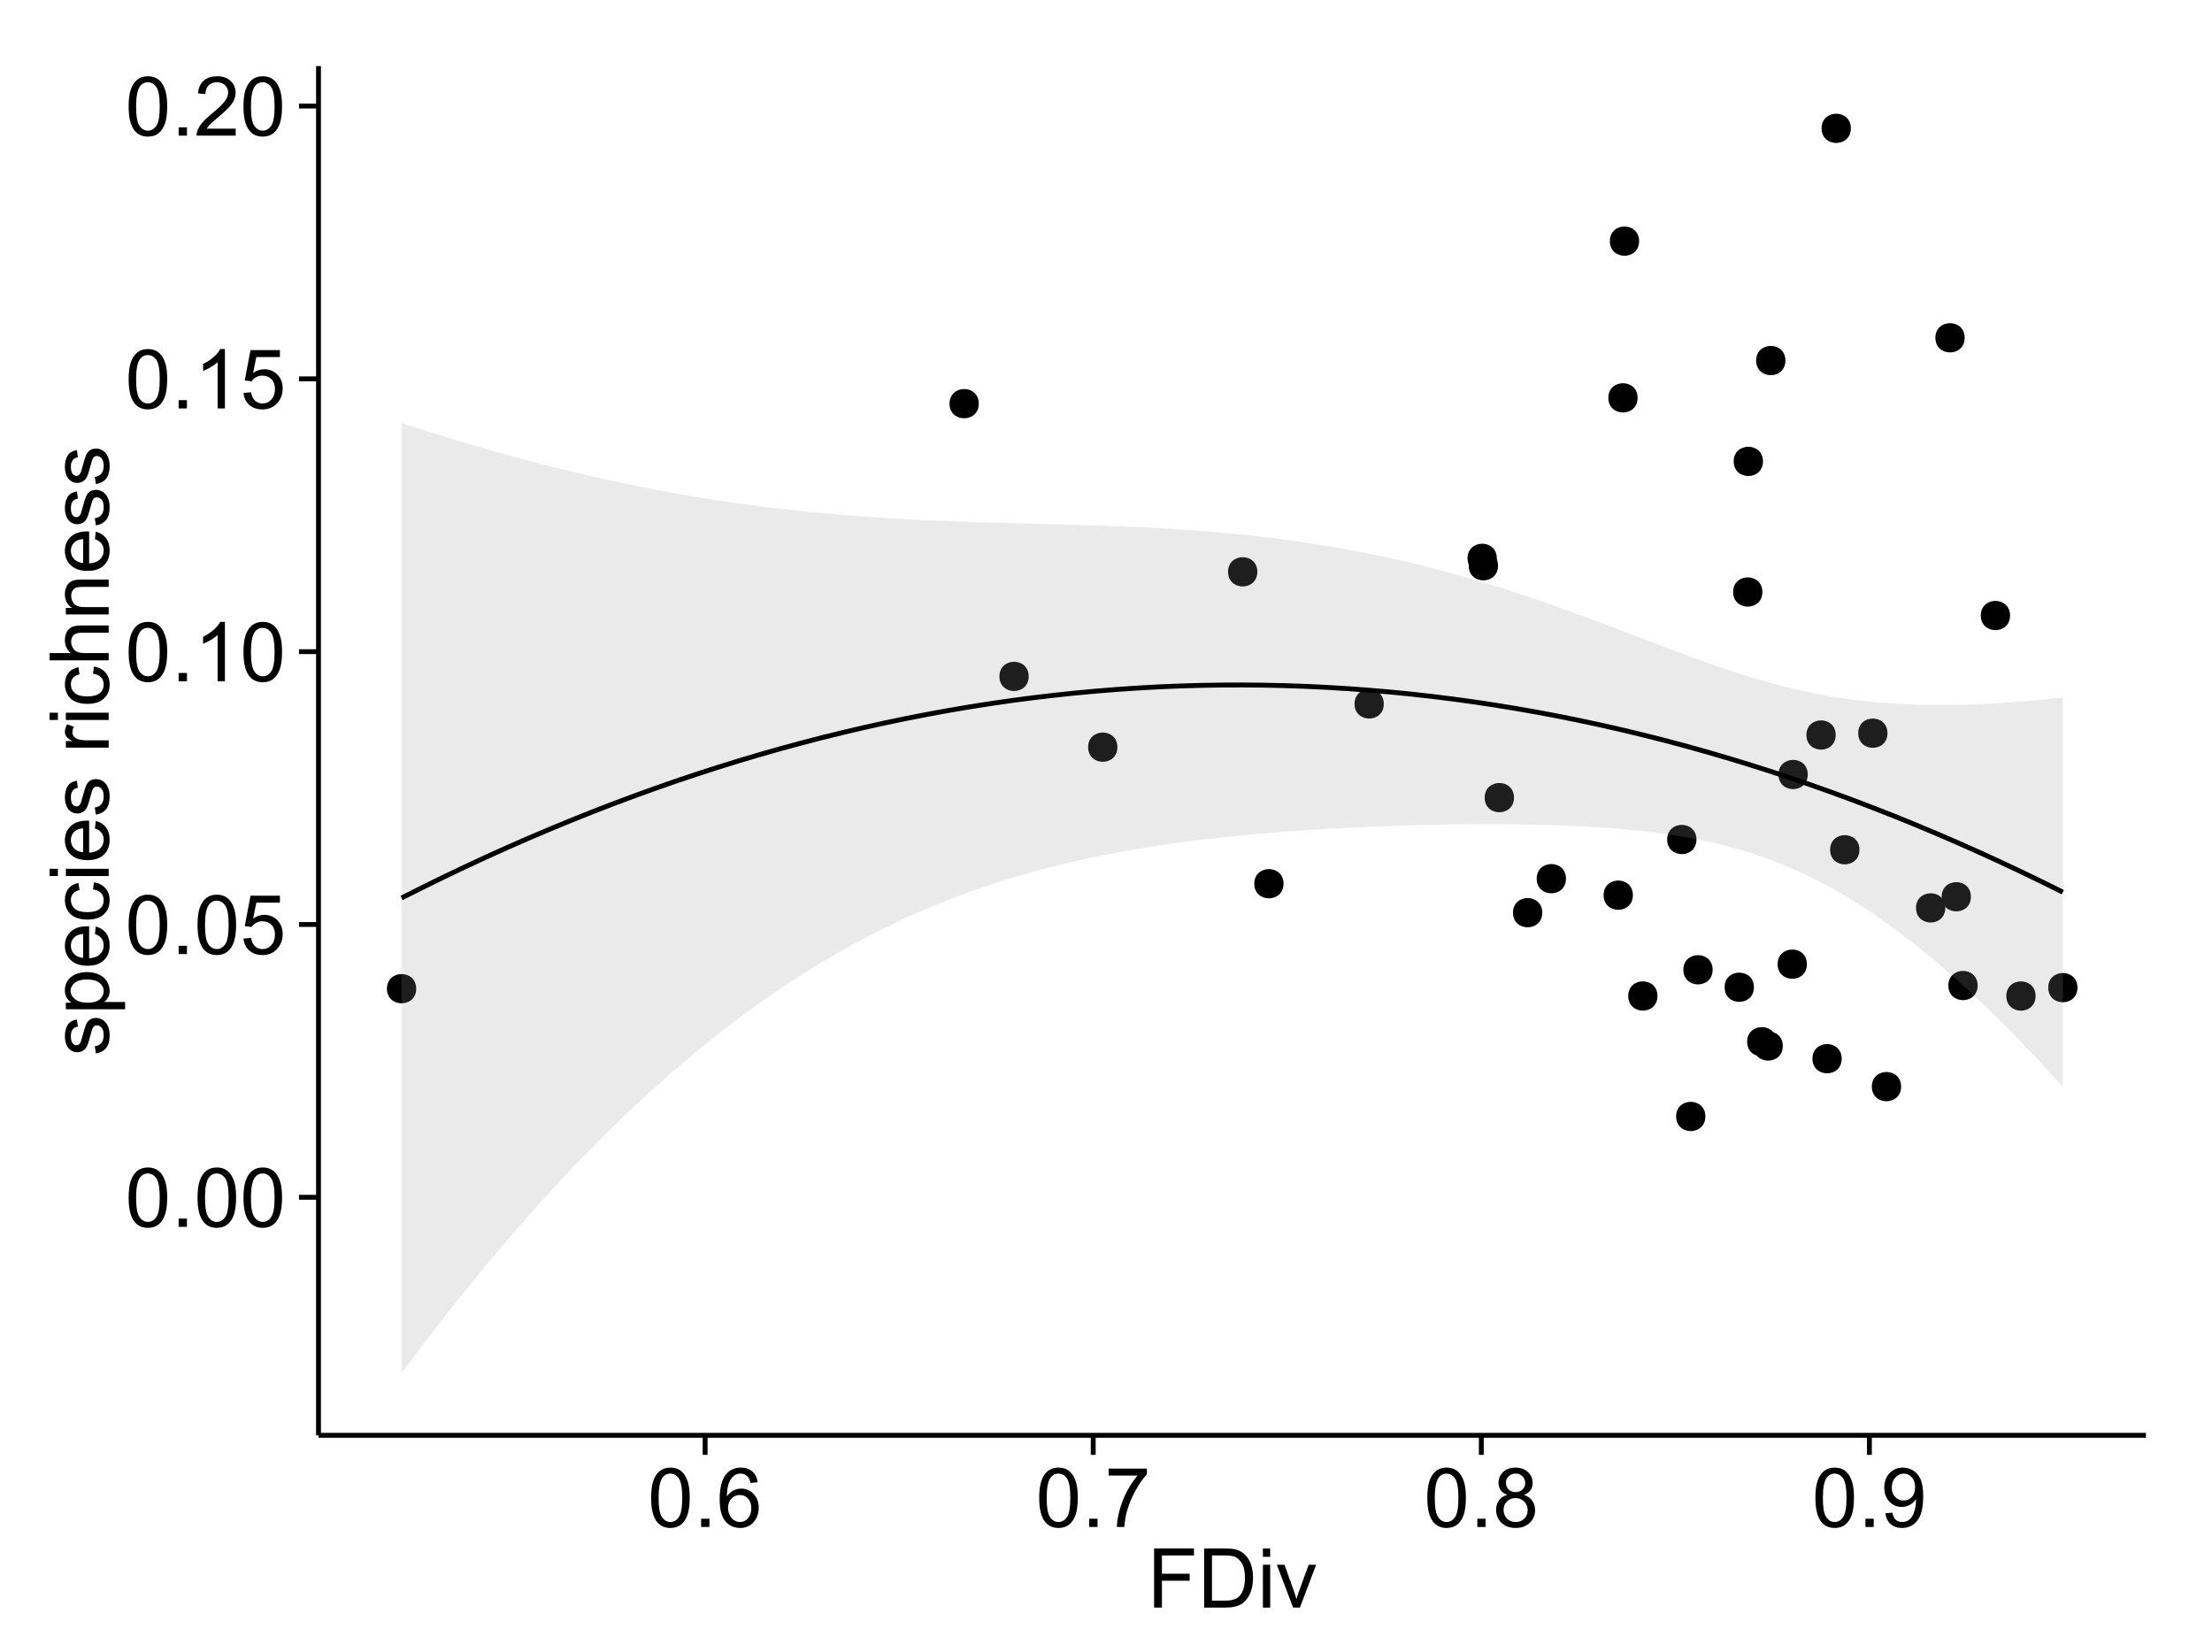 <?xml version="1.0" encoding="UTF-8"?>
<svg xmlns="http://www.w3.org/2000/svg" xmlns:xlink="http://www.w3.org/1999/xlink" width="482pt" height="360pt" viewBox="0 0 482 360" version="1.1">
<defs>
<g>
<symbol overflow="visible" id="glyph0-0">
<path style="stroke:none;" d="M 0.746 -6.355 C 0.742 -7.875 0.898 -9.102 1.215 -10.031 C 1.527 -10.961 1.996 -11.676 2.613 -12.18 C 3.23 -12.684 4.008 -12.938 4.949 -12.938 C 5.637 -12.938 6.242 -12.797 6.766 -12.52 C 7.285 -12.238 7.715 -11.836 8.059 -11.316 C 8.395 -10.789 8.664 -10.152 8.859 -9.398 C 9.051 -8.645 9.145 -7.629 9.148 -6.355 C 9.145 -4.84 8.992 -3.617 8.684 -2.691 C 8.371 -1.762 7.906 -1.047 7.289 -0.539 C 6.672 -0.035 5.891 0.215 4.949 0.219 C 3.703 0.215 2.727 -0.227 2.023 -1.117 C 1.168 -2.188 0.742 -3.934 0.746 -6.355 Z M 2.375 -6.355 C 2.371 -4.234 2.621 -2.824 3.117 -2.129 C 3.609 -1.426 4.219 -1.078 4.949 -1.082 C 5.672 -1.078 6.281 -1.43 6.781 -2.137 C 7.273 -2.836 7.523 -4.242 7.523 -6.355 C 7.523 -8.473 7.273 -9.883 6.781 -10.582 C 6.281 -11.277 5.664 -11.625 4.93 -11.629 C 4.199 -11.625 3.621 -11.316 3.191 -10.703 C 2.645 -9.918 2.371 -8.469 2.375 -6.355 Z M 2.375 -6.355 "/>
</symbol>
<symbol overflow="visible" id="glyph0-1">
<path style="stroke:none;" d="M 1.633 0 L 1.633 -1.801 L 3.438 -1.801 L 3.438 0 Z M 1.633 0 "/>
</symbol>
<symbol overflow="visible" id="glyph0-2">
<path style="stroke:none;" d="M 0.746 -3.375 L 2.406 -3.516 C 2.527 -2.707 2.812 -2.098 3.266 -1.691 C 3.711 -1.281 4.254 -1.078 4.887 -1.082 C 5.648 -1.078 6.293 -1.363 6.82 -1.941 C 7.344 -2.512 7.605 -3.273 7.609 -4.227 C 7.605 -5.125 7.352 -5.84 6.848 -6.363 C 6.34 -6.883 5.676 -7.141 4.859 -7.145 C 4.344 -7.141 3.887 -7.027 3.48 -6.797 C 3.07 -6.566 2.746 -6.266 2.516 -5.898 L 1.027 -6.09 L 2.277 -12.711 L 8.684 -12.711 L 8.684 -11.195 L 3.543 -11.195 L 2.848 -7.734 C 3.621 -8.273 4.43 -8.543 5.281 -8.543 C 6.402 -8.543 7.352 -8.152 8.129 -7.371 C 8.898 -6.59 9.285 -5.586 9.289 -4.367 C 9.285 -3.195 8.945 -2.188 8.27 -1.344 C 7.441 -0.301 6.316 0.215 4.887 0.219 C 3.715 0.215 2.758 -0.109 2.016 -0.766 C 1.273 -1.418 0.848 -2.289 0.746 -3.375 Z M 0.746 -3.375 "/>
</symbol>
<symbol overflow="visible" id="glyph0-3">
<path style="stroke:none;" d="M 6.707 0 L 5.125 0 L 5.125 -10.082 C 4.742 -9.715 4.242 -9.352 3.625 -8.988 C 3.004 -8.625 2.449 -8.352 1.961 -8.172 L 1.961 -9.703 C 2.844 -10.117 3.617 -10.621 4.281 -11.215 C 4.941 -11.805 5.41 -12.379 5.688 -12.938 L 6.707 -12.938 Z M 6.707 0 "/>
</symbol>
<symbol overflow="visible" id="glyph0-4">
<path style="stroke:none;" d="M 9.062 -1.52 L 9.062 0 L 0.547 0 C 0.531 -0.379 0.594 -0.742 0.73 -1.098 C 0.945 -1.676 1.293 -2.25 1.77 -2.812 C 2.246 -3.375 2.934 -4.023 3.84 -4.766 C 5.238 -5.906 6.188 -6.816 6.68 -7.492 C 7.172 -8.16 7.418 -8.793 7.418 -9.395 C 7.418 -10.02 7.191 -10.551 6.746 -10.98 C 6.293 -11.41 5.711 -11.625 4.992 -11.629 C 4.23 -11.625 3.621 -11.395 3.164 -10.941 C 2.703 -10.48 2.469 -9.848 2.469 -9.043 L 0.844 -9.211 C 0.953 -10.422 1.371 -11.344 2.102 -11.984 C 2.824 -12.617 3.801 -12.938 5.027 -12.938 C 6.262 -12.938 7.238 -12.594 7.961 -11.91 C 8.68 -11.223 9.039 -10.371 9.043 -9.359 C 9.039 -8.84 8.934 -8.336 8.727 -7.84 C 8.512 -7.34 8.164 -6.812 7.676 -6.266 C 7.188 -5.711 6.375 -4.957 5.238 -4 C 4.285 -3.199 3.676 -2.66 3.41 -2.379 C 3.141 -2.094 2.918 -1.805 2.742 -1.52 Z M 9.062 -1.52 "/>
</symbol>
<symbol overflow="visible" id="glyph0-5">
<path style="stroke:none;" d="M 8.957 -9.73 L 7.383 -9.605 C 7.242 -10.223 7.043 -10.676 6.785 -10.961 C 6.355 -11.41 5.828 -11.637 5.203 -11.637 C 4.695 -11.637 4.25 -11.496 3.875 -11.215 C 3.375 -10.852 2.984 -10.32 2.695 -9.625 C 2.406 -8.926 2.258 -7.934 2.25 -6.645 C 2.629 -7.223 3.094 -7.652 3.645 -7.938 C 4.195 -8.215 4.773 -8.355 5.379 -8.359 C 6.434 -8.355 7.328 -7.969 8.07 -7.195 C 8.809 -6.418 9.18 -5.414 9.184 -4.184 C 9.18 -3.371 9.008 -2.617 8.66 -1.926 C 8.312 -1.23 7.832 -0.699 7.227 -0.332 C 6.613 0.035 5.922 0.215 5.148 0.219 C 3.828 0.215 2.754 -0.266 1.922 -1.234 C 1.09 -2.199 0.672 -3.797 0.676 -6.031 C 0.672 -8.516 1.133 -10.328 2.055 -11.461 C 2.855 -12.445 3.938 -12.938 5.301 -12.938 C 6.312 -12.938 7.141 -12.652 7.789 -12.086 C 8.434 -11.516 8.824 -10.73 8.957 -9.73 Z M 2.496 -4.176 C 2.496 -3.629 2.609 -3.105 2.844 -2.609 C 3.07 -2.109 3.395 -1.73 3.812 -1.473 C 4.227 -1.207 4.664 -1.078 5.125 -1.082 C 5.789 -1.078 6.363 -1.348 6.844 -1.891 C 7.324 -2.426 7.562 -3.156 7.566 -4.086 C 7.562 -4.973 7.328 -5.676 6.855 -6.191 C 6.379 -6.703 5.781 -6.961 5.062 -6.961 C 4.348 -6.961 3.738 -6.703 3.242 -6.191 C 2.742 -5.676 2.496 -5.004 2.496 -4.176 Z M 2.496 -4.176 "/>
</symbol>
<symbol overflow="visible" id="glyph0-6">
<path style="stroke:none;" d="M 0.852 -11.195 L 0.852 -12.719 L 9.195 -12.719 L 9.195 -11.488 C 8.367 -10.613 7.555 -9.453 6.754 -8.008 C 5.945 -6.559 5.324 -5.07 4.887 -3.543 C 4.57 -2.461 4.367 -1.281 4.281 0 L 2.656 0 C 2.668 -1.012 2.867 -2.234 3.25 -3.672 C 3.629 -5.105 4.176 -6.492 4.891 -7.828 C 5.602 -9.16 6.359 -10.281 7.164 -11.195 Z M 0.852 -11.195 "/>
</symbol>
<symbol overflow="visible" id="glyph0-7">
<path style="stroke:none;" d="M 3.18 -6.988 C 2.52 -7.227 2.035 -7.57 1.723 -8.016 C 1.406 -8.461 1.246 -8.992 1.25 -9.617 C 1.246 -10.551 1.582 -11.34 2.258 -11.98 C 2.93 -12.617 3.828 -12.938 4.949 -12.938 C 6.07 -12.938 6.977 -12.609 7.664 -11.957 C 8.348 -11.301 8.688 -10.504 8.691 -9.57 C 8.688 -8.969 8.531 -8.449 8.219 -8.012 C 7.902 -7.566 7.426 -7.227 6.793 -6.988 C 7.582 -6.727 8.184 -6.309 8.598 -5.738 C 9.008 -5.16 9.215 -4.477 9.219 -3.684 C 9.215 -2.578 8.828 -1.652 8.051 -0.906 C 7.27 -0.156 6.242 0.215 4.977 0.219 C 3.699 0.215 2.676 -0.156 1.898 -0.91 C 1.117 -1.66 0.727 -2.602 0.73 -3.727 C 0.727 -4.562 0.938 -5.262 1.367 -5.832 C 1.789 -6.395 2.395 -6.781 3.18 -6.988 Z M 2.867 -9.668 C 2.863 -9.059 3.059 -8.559 3.453 -8.172 C 3.844 -7.785 4.355 -7.594 4.984 -7.594 C 5.59 -7.594 6.09 -7.785 6.48 -8.168 C 6.871 -8.551 7.066 -9.02 7.066 -9.578 C 7.066 -10.156 6.863 -10.645 6.465 -11.043 C 6.059 -11.438 5.559 -11.637 4.965 -11.637 C 4.359 -11.637 3.859 -11.441 3.465 -11.055 C 3.062 -10.668 2.863 -10.207 2.867 -9.668 Z M 2.355 -3.719 C 2.355 -3.262 2.461 -2.824 2.676 -2.406 C 2.887 -1.98 3.203 -1.652 3.629 -1.426 C 4.047 -1.191 4.504 -1.078 4.992 -1.082 C 5.746 -1.078 6.367 -1.32 6.863 -1.809 C 7.352 -2.293 7.598 -2.91 7.602 -3.664 C 7.598 -4.422 7.344 -5.055 6.84 -5.555 C 6.332 -6.051 5.699 -6.297 4.938 -6.301 C 4.191 -6.297 3.574 -6.051 3.09 -5.562 C 2.598 -5.066 2.355 -4.453 2.355 -3.719 Z M 2.355 -3.719 "/>
</symbol>
<symbol overflow="visible" id="glyph0-8">
<path style="stroke:none;" d="M 0.984 -2.98 L 2.504 -3.121 C 2.629 -2.402 2.875 -1.883 3.242 -1.562 C 3.602 -1.238 4.07 -1.078 4.641 -1.082 C 5.125 -1.078 5.551 -1.188 5.918 -1.414 C 6.285 -1.633 6.586 -1.934 6.82 -2.309 C 7.055 -2.68 7.25 -3.18 7.41 -3.816 C 7.566 -4.445 7.645 -5.09 7.648 -5.75 C 7.645 -5.812 7.641 -5.918 7.637 -6.062 C 7.316 -5.559 6.887 -5.148 6.34 -4.836 C 5.793 -4.52 5.199 -4.363 4.562 -4.367 C 3.492 -4.363 2.59 -4.75 1.852 -5.527 C 1.113 -6.297 0.742 -7.316 0.746 -8.586 C 0.742 -9.891 1.129 -10.945 1.902 -11.742 C 2.672 -12.539 3.637 -12.938 4.797 -12.938 C 5.633 -12.938 6.398 -12.711 7.098 -12.262 C 7.789 -11.809 8.316 -11.164 8.68 -10.332 C 9.035 -9.492 9.215 -8.285 9.219 -6.707 C 9.215 -5.055 9.039 -3.742 8.684 -2.77 C 8.324 -1.793 7.793 -1.051 7.09 -0.543 C 6.383 -0.035 5.555 0.215 4.605 0.219 C 3.598 0.215 2.773 -0.062 2.137 -0.621 C 1.496 -1.18 1.113 -1.965 0.984 -2.98 Z M 7.461 -8.664 C 7.457 -9.57 7.215 -10.293 6.734 -10.828 C 6.25 -11.359 5.672 -11.625 4.992 -11.629 C 4.289 -11.625 3.676 -11.336 3.156 -10.766 C 2.633 -10.188 2.371 -9.445 2.375 -8.535 C 2.371 -7.711 2.621 -7.043 3.117 -6.535 C 3.609 -6.02 4.219 -5.766 4.949 -5.766 C 5.68 -5.766 6.281 -6.02 6.754 -6.535 C 7.223 -7.043 7.457 -7.754 7.461 -8.664 Z M 7.461 -8.664 "/>
</symbol>
<symbol overflow="visible" id="glyph0-9">
<path style="stroke:none;" d="M 1.477 0 L 1.477 -12.883 L 10.168 -12.883 L 10.168 -11.363 L 3.18 -11.363 L 3.18 -7.375 L 9.227 -7.375 L 9.227 -5.852 L 3.18 -5.852 L 3.18 0 Z M 1.477 0 "/>
</symbol>
<symbol overflow="visible" id="glyph0-10">
<path style="stroke:none;" d="M 1.391 0 L 1.391 -12.883 L 5.828 -12.883 C 6.824 -12.879 7.59 -12.816 8.121 -12.699 C 8.855 -12.527 9.484 -12.223 10.012 -11.777 C 10.688 -11.199 11.195 -10.465 11.535 -9.574 C 11.867 -8.68 12.035 -7.656 12.039 -6.512 C 12.035 -5.531 11.922 -4.664 11.695 -3.91 C 11.469 -3.152 11.176 -2.527 10.816 -2.035 C 10.457 -1.535 10.066 -1.145 9.645 -0.863 C 9.219 -0.574 8.703 -0.359 8.105 -0.219 C 7.504 -0.07 6.816 0 6.039 0 Z M 3.094 -1.52 L 5.844 -1.52 C 6.688 -1.516 7.355 -1.598 7.844 -1.758 C 8.324 -1.914 8.711 -2.137 9 -2.426 C 9.402 -2.828 9.715 -3.371 9.941 -4.055 C 10.164 -4.734 10.277 -5.562 10.281 -6.539 C 10.277 -7.887 10.055 -8.922 9.617 -9.645 C 9.172 -10.367 8.637 -10.852 8.008 -11.102 C 7.547 -11.273 6.812 -11.359 5.801 -11.363 L 3.094 -11.363 Z M 3.094 -1.52 "/>
</symbol>
<symbol overflow="visible" id="glyph0-11">
<path style="stroke:none;" d="M 1.195 -11.066 L 1.195 -12.883 L 2.777 -12.883 L 2.777 -11.066 Z M 1.195 0 L 1.195 -9.336 L 2.777 -9.336 L 2.777 0 Z M 1.195 0 "/>
</symbol>
<symbol overflow="visible" id="glyph0-12">
<path style="stroke:none;" d="M 3.781 0 L 0.227 -9.336 L 1.898 -9.336 L 3.902 -3.742 C 4.117 -3.137 4.316 -2.512 4.5 -1.863 C 4.641 -2.355 4.836 -2.945 5.09 -3.641 L 7.164 -9.336 L 8.789 -9.336 L 5.258 0 Z M 3.781 0 "/>
</symbol>
<symbol overflow="visible" id="glyph1-0">
<path style="stroke:none;" d="M -2.785 -0.555 L -3.031 -2.117 C -2.402 -2.203 -1.922 -2.449 -1.59 -2.852 C -1.254 -3.25 -1.09 -3.812 -1.09 -4.535 C -1.09 -5.262 -1.234 -5.801 -1.531 -6.152 C -1.824 -6.504 -2.172 -6.68 -2.574 -6.68 C -2.926 -6.68 -3.207 -6.523 -3.418 -6.215 C -3.555 -5.996 -3.734 -5.457 -3.953 -4.598 C -4.246 -3.434 -4.5 -2.629 -4.715 -2.184 C -4.926 -1.734 -5.223 -1.395 -5.602 -1.164 C -5.98 -0.93 -6.398 -0.812 -6.855 -0.816 C -7.27 -0.812 -7.652 -0.91 -8.012 -1.102 C -8.363 -1.293 -8.66 -1.551 -8.895 -1.883 C -9.074 -2.125 -9.227 -2.461 -9.355 -2.887 C -9.48 -3.309 -9.543 -3.766 -9.547 -4.254 C -9.543 -4.984 -9.438 -5.625 -9.23 -6.184 C -9.016 -6.734 -8.73 -7.145 -8.371 -7.41 C -8.008 -7.672 -7.527 -7.852 -6.926 -7.953 L -6.715 -6.406 C -7.195 -6.332 -7.57 -6.129 -7.84 -5.797 C -8.105 -5.457 -8.238 -4.98 -8.242 -4.367 C -8.238 -3.637 -8.117 -3.121 -7.883 -2.812 C -7.641 -2.5 -7.359 -2.344 -7.039 -2.348 C -6.832 -2.344 -6.648 -2.406 -6.484 -2.539 C -6.312 -2.664 -6.172 -2.867 -6.062 -3.148 C -6.004 -3.301 -5.871 -3.766 -5.66 -4.543 C -5.359 -5.66 -5.113 -6.441 -4.926 -6.887 C -4.734 -7.324 -4.457 -7.672 -4.094 -7.926 C -3.73 -8.176 -3.281 -8.301 -2.742 -8.305 C -2.211 -8.301 -1.711 -8.148 -1.25 -7.844 C -0.781 -7.535 -0.422 -7.09 -0.172 -6.512 C 0.086 -5.926 0.211 -5.27 0.211 -4.543 C 0.211 -3.328 -0.039 -2.406 -0.543 -1.77 C -1.047 -1.133 -1.793 -0.727 -2.785 -0.555 Z M -2.785 -0.555 "/>
</symbol>
<symbol overflow="visible" id="glyph1-1">
<path style="stroke:none;" d="M 3.578 -1.188 L -9.336 -1.188 L -9.336 -2.629 L -8.121 -2.629 C -8.594 -2.965 -8.949 -3.348 -9.188 -3.777 C -9.426 -4.203 -9.543 -4.723 -9.547 -5.336 C -9.543 -6.129 -9.34 -6.832 -8.93 -7.445 C -8.516 -8.051 -7.934 -8.512 -7.191 -8.824 C -6.441 -9.133 -5.625 -9.285 -4.738 -9.289 C -3.781 -9.285 -2.922 -9.113 -2.156 -8.773 C -1.391 -8.43 -0.805 -7.934 -0.398 -7.281 C 0.008 -6.625 0.211 -5.938 0.211 -5.219 C 0.211 -4.691 0.102 -4.219 -0.121 -3.801 C -0.344 -3.379 -0.625 -3.035 -0.965 -2.77 L 3.578 -2.77 Z M -4.613 -2.621 C -3.41 -2.613 -2.523 -2.855 -1.949 -3.348 C -1.375 -3.832 -1.09 -4.422 -1.09 -5.117 C -1.09 -5.816 -1.387 -6.418 -1.98 -6.922 C -2.574 -7.418 -3.496 -7.668 -4.746 -7.672 C -5.934 -7.668 -6.824 -7.426 -7.418 -6.938 C -8.008 -6.449 -8.301 -5.863 -8.305 -5.188 C -8.301 -4.508 -7.988 -3.914 -7.359 -3.398 C -6.727 -2.879 -5.809 -2.617 -4.613 -2.621 Z M -4.613 -2.621 "/>
</symbol>
<symbol overflow="visible" id="glyph1-2">
<path style="stroke:none;" d="M -3.004 -7.578 L -2.805 -9.211 C -1.848 -8.953 -1.105 -8.473 -0.578 -7.777 C -0.051 -7.078 0.211 -6.188 0.211 -5.105 C 0.211 -3.738 -0.207 -2.656 -1.051 -1.859 C -1.887 -1.055 -3.066 -0.656 -4.586 -0.66 C -6.156 -0.656 -7.375 -1.059 -8.246 -1.871 C -9.109 -2.676 -9.543 -3.727 -9.547 -5.02 C -9.543 -6.266 -9.117 -7.285 -8.27 -8.078 C -7.418 -8.867 -6.223 -9.262 -4.684 -9.266 C -4.586 -9.262 -4.445 -9.258 -4.262 -9.254 L -4.262 -2.293 C -3.234 -2.348 -2.449 -2.641 -1.906 -3.164 C -1.359 -3.684 -1.09 -4.332 -1.09 -5.117 C -1.09 -5.691 -1.242 -6.188 -1.547 -6.598 C -1.852 -7.008 -2.336 -7.332 -3.004 -7.578 Z M -5.562 -2.383 L -5.562 -7.594 C -6.344 -7.523 -6.934 -7.324 -7.328 -6.996 C -7.934 -6.492 -8.238 -5.836 -8.242 -5.035 C -8.238 -4.305 -7.996 -3.695 -7.512 -3.203 C -7.027 -2.707 -6.375 -2.434 -5.562 -2.383 Z M -5.562 -2.383 "/>
</symbol>
<symbol overflow="visible" id="glyph1-3">
<path style="stroke:none;" d="M -3.418 -7.277 L -3.215 -8.832 C -2.141 -8.66 -1.301 -8.227 -0.699 -7.527 C -0.09 -6.824 0.211 -5.965 0.211 -4.949 C 0.211 -3.668 -0.203 -2.641 -1.039 -1.867 C -1.871 -1.09 -3.07 -0.703 -4.633 -0.703 C -5.637 -0.703 -6.52 -0.867 -7.277 -1.203 C -8.031 -1.535 -8.598 -2.047 -8.977 -2.73 C -9.355 -3.41 -9.543 -4.152 -9.547 -4.957 C -9.543 -5.969 -9.289 -6.797 -8.777 -7.441 C -8.262 -8.086 -7.531 -8.5 -6.59 -8.684 L -6.355 -7.145 C -6.98 -6.996 -7.453 -6.738 -7.77 -6.367 C -8.082 -5.992 -8.238 -5.543 -8.242 -5.02 C -8.238 -4.219 -7.953 -3.57 -7.387 -3.074 C -6.812 -2.574 -5.91 -2.324 -4.676 -2.328 C -3.422 -2.324 -2.508 -2.566 -1.941 -3.047 C -1.371 -3.527 -1.09 -4.152 -1.09 -4.93 C -1.09 -5.547 -1.277 -6.066 -1.66 -6.484 C -2.035 -6.898 -2.621 -7.164 -3.418 -7.277 Z M -3.418 -7.277 "/>
</symbol>
<symbol overflow="visible" id="glyph1-4">
<path style="stroke:none;" d="M -11.066 -1.195 L -12.883 -1.195 L -12.883 -2.777 L -11.066 -2.777 Z M 0 -1.195 L -9.336 -1.195 L -9.336 -2.777 L 0 -2.777 Z M 0 -1.195 "/>
</symbol>
<symbol overflow="visible" id="glyph1-5">
<path style="stroke:none;" d=""/>
</symbol>
<symbol overflow="visible" id="glyph1-6">
<path style="stroke:none;" d="M 0 -1.168 L -9.336 -1.168 L -9.336 -2.594 L -7.918 -2.594 C -8.578 -2.953 -9.016 -3.289 -9.23 -3.598 C -9.438 -3.906 -9.543 -4.242 -9.547 -4.613 C -9.543 -5.145 -9.375 -5.688 -9.035 -6.242 L -7.566 -5.695 C -7.793 -5.309 -7.91 -4.922 -7.91 -4.535 C -7.91 -4.188 -7.805 -3.875 -7.598 -3.602 C -7.387 -3.324 -7.098 -3.129 -6.734 -3.016 C -6.168 -2.836 -5.555 -2.746 -4.887 -2.75 L 0 -2.75 Z M 0 -1.168 "/>
</symbol>
<symbol overflow="visible" id="glyph1-7">
<path style="stroke:none;" d="M 0 -1.188 L -12.883 -1.188 L -12.883 -2.77 L -8.262 -2.77 C -9.117 -3.504 -9.543 -4.434 -9.547 -5.562 C -9.543 -6.25 -9.406 -6.852 -9.137 -7.363 C -8.859 -7.871 -8.484 -8.234 -8.004 -8.457 C -7.523 -8.676 -6.824 -8.789 -5.914 -8.789 L 0 -8.789 L 0 -7.207 L -5.914 -7.207 C -6.703 -7.207 -7.281 -7.035 -7.641 -6.691 C -8 -6.348 -8.18 -5.863 -8.184 -5.238 C -8.18 -4.77 -8.059 -4.328 -7.816 -3.914 C -7.574 -3.5 -7.242 -3.203 -6.828 -3.031 C -6.406 -2.852 -5.832 -2.766 -5.105 -2.77 L 0 -2.77 Z M 0 -1.188 "/>
</symbol>
<symbol overflow="visible" id="glyph1-8">
<path style="stroke:none;" d="M 0 -1.188 L -9.336 -1.188 L -9.336 -2.609 L -8.008 -2.609 C -9.031 -3.293 -9.543 -4.285 -9.547 -5.582 C -9.543 -6.141 -9.441 -6.656 -9.242 -7.133 C -9.035 -7.602 -8.77 -7.957 -8.445 -8.191 C -8.113 -8.426 -7.727 -8.59 -7.277 -8.684 C -6.98 -8.742 -6.465 -8.77 -5.738 -8.773 L 0 -8.773 L 0 -7.188 L -5.68 -7.188 C -6.32 -7.184 -6.801 -7.121 -7.121 -7.004 C -7.438 -6.879 -7.695 -6.66 -7.887 -6.348 C -8.074 -6.031 -8.168 -5.664 -8.172 -5.246 C -8.168 -4.57 -7.953 -3.992 -7.531 -3.504 C -7.102 -3.012 -6.293 -2.766 -5.098 -2.77 L 0 -2.77 Z M 0 -1.188 "/>
</symbol>
</g>
<clipPath id="clip1">
  <path d="M 69.406 14.398 L 468.602 14.398 L 468.602 313.742 L 69.406 313.742 Z M 69.406 14.398 "/>
</clipPath>
</defs>
<g id="surface3241">
<rect x="0" y="0" width="482" height="360" style="fill:rgb(100%,100%,100%);fill-opacity:1;stroke:none;"/>
<rect x="0" y="0" width="482" height="360" style="fill:rgb(100%,100%,100%);fill-opacity:1;stroke:none;"/>
<path style="fill:none;stroke-width:1.063;stroke-linecap:round;stroke-linejoin:round;stroke:rgb(100%,100%,100%);stroke-opacity:1;stroke-miterlimit:10;" d="M 0 360 L 482 360 L 482 0 L 0 0 Z M 0 360 "/>
<g clip-path="url(#clip1)" clip-rule="nonzero">
<path style=" stroke:none;fill-rule:nonzero;fill:rgb(100%,100%,100%);fill-opacity:1;" d="M 69.406 312.742 L 467.602 312.742 L 467.602 14.398 L 69.406 14.398 Z M 69.406 312.742 "/>
<path style=" stroke:none;fill-rule:nonzero;fill:rgb(0%,0%,0%);fill-opacity:1;" d="M 242.418 162.801 C 242.418 165.637 238.168 165.637 238.168 162.801 C 238.168 159.969 242.418 159.969 242.418 162.801 "/>
<path style=" stroke:none;fill-rule:nonzero;fill:rgb(0%,0%,0%);fill-opacity:1;" d="M 428.402 195.395 C 428.402 198.23 424.152 198.23 424.152 195.395 C 424.152 192.562 428.402 192.562 428.402 195.395 "/>
<path style=" stroke:none;fill-rule:nonzero;fill:rgb(0%,0%,0%);fill-opacity:1;" d="M 89.629 215.43 C 89.629 218.266 85.379 218.266 85.379 215.43 C 85.379 212.594 89.629 212.594 89.629 215.43 "/>
<path style=" stroke:none;fill-rule:nonzero;fill:rgb(0%,0%,0%);fill-opacity:1;" d="M 398.938 160.152 C 398.938 162.984 394.684 162.984 394.684 160.152 C 394.684 157.316 398.938 157.316 398.938 160.152 "/>
<path style=" stroke:none;fill-rule:nonzero;fill:rgb(0%,0%,0%);fill-opacity:1;" d="M 387.984 78.562 C 387.984 81.398 383.734 81.398 383.734 78.562 C 383.734 75.727 387.984 75.727 387.984 78.562 "/>
<path style=" stroke:none;fill-rule:nonzero;fill:rgb(0%,0%,0%);fill-opacity:1;" d="M 335 198.867 C 335 201.703 330.746 201.703 330.746 198.867 C 330.746 196.031 335 196.031 335 198.867 "/>
<path style=" stroke:none;fill-rule:nonzero;fill:rgb(0%,0%,0%);fill-opacity:1;" d="M 392.852 168.758 C 392.852 171.59 388.598 171.59 388.598 168.758 C 388.598 165.922 392.852 165.922 392.852 168.758 "/>
<path style=" stroke:none;fill-rule:nonzero;fill:rgb(0%,0%,0%);fill-opacity:1;" d="M 300.469 153.375 C 300.469 156.211 296.219 156.211 296.219 153.375 C 296.219 150.543 300.469 150.543 300.469 153.375 "/>
<path style=" stroke:none;fill-rule:nonzero;fill:rgb(0%,0%,0%);fill-opacity:1;" d="M 442.496 217.027 C 442.496 219.863 438.242 219.863 438.242 217.027 C 438.242 214.191 442.496 214.191 442.496 217.027 "/>
<path style=" stroke:none;fill-rule:nonzero;fill:rgb(0%,0%,0%);fill-opacity:1;" d="M 278.625 192.555 C 278.625 195.387 274.371 195.387 274.371 192.555 C 274.371 189.719 278.625 189.719 278.625 192.555 "/>
<path style=" stroke:none;fill-rule:nonzero;fill:rgb(0%,0%,0%);fill-opacity:1;" d="M 272.91 124.594 C 272.91 127.43 268.656 127.43 268.656 124.594 C 268.656 121.762 272.91 121.762 272.91 124.594 "/>
<path style=" stroke:none;fill-rule:nonzero;fill:rgb(0%,0%,0%);fill-opacity:1;" d="M 410.223 159.754 C 410.223 162.59 405.973 162.59 405.973 159.754 C 405.973 156.922 410.223 156.922 410.223 159.754 "/>
<path style=" stroke:none;fill-rule:nonzero;fill:rgb(0%,0%,0%);fill-opacity:1;" d="M 383.09 100.531 C 383.09 103.367 378.84 103.367 378.84 100.531 C 378.84 97.699 383.09 97.699 383.09 100.531 "/>
<path style=" stroke:none;fill-rule:nonzero;fill:rgb(0%,0%,0%);fill-opacity:1;" d="M 427.039 73.605 C 427.039 76.441 422.789 76.441 422.789 73.605 C 422.789 70.77 427.039 70.77 427.039 73.605 "/>
<path style=" stroke:none;fill-rule:nonzero;fill:rgb(0%,0%,0%);fill-opacity:1;" d="M 355.777 86.688 C 355.777 89.523 351.523 89.523 351.523 86.688 C 351.523 83.852 355.777 83.852 355.777 86.688 "/>
<path style=" stroke:none;fill-rule:nonzero;fill:rgb(0%,0%,0%);fill-opacity:1;" d="M 429.867 214.742 C 429.867 217.574 425.613 217.574 425.613 214.742 C 425.613 211.906 429.867 211.906 429.867 214.742 "/>
<path style=" stroke:none;fill-rule:nonzero;fill:rgb(0%,0%,0%);fill-opacity:1;" d="M 392.664 210.082 C 392.664 212.918 388.414 212.918 388.414 210.082 C 388.414 207.25 392.664 207.25 392.664 210.082 "/>
<path style=" stroke:none;fill-rule:nonzero;fill:rgb(0%,0%,0%);fill-opacity:1;" d="M 356.105 52.539 C 356.105 55.375 351.852 55.375 351.852 52.539 C 351.852 49.707 356.105 49.707 356.105 52.539 "/>
<path style=" stroke:none;fill-rule:nonzero;fill:rgb(0%,0%,0%);fill-opacity:1;" d="M 325.359 123.273 C 325.359 126.105 321.105 126.105 321.105 123.273 C 321.105 120.438 325.359 120.438 325.359 123.273 "/>
<path style=" stroke:none;fill-rule:nonzero;fill:rgb(0%,0%,0%);fill-opacity:1;" d="M 354.746 195.051 C 354.746 197.887 350.492 197.887 350.492 195.051 C 350.492 192.215 354.746 192.215 354.746 195.051 "/>
<path style=" stroke:none;fill-rule:nonzero;fill:rgb(0%,0%,0%);fill-opacity:1;" d="M 328.832 173.797 C 328.832 176.633 324.578 176.633 324.578 173.797 C 324.578 170.961 328.832 170.961 328.832 173.797 "/>
<path style=" stroke:none;fill-rule:nonzero;fill:rgb(0%,0%,0%);fill-opacity:1;" d="M 223.094 147.379 C 223.094 150.215 218.84 150.215 218.84 147.379 C 218.84 144.547 223.094 144.547 223.094 147.379 "/>
<path style=" stroke:none;fill-rule:nonzero;fill:rgb(0%,0%,0%);fill-opacity:1;" d="M 413.191 236.766 C 413.191 239.598 408.938 239.598 408.938 236.766 C 408.938 233.93 413.191 233.93 413.191 236.766 "/>
<path style=" stroke:none;fill-rule:nonzero;fill:rgb(0%,0%,0%);fill-opacity:1;" d="M 386.023 226.984 C 386.023 229.82 381.773 229.82 381.773 226.984 C 381.773 224.152 386.023 224.152 386.023 226.984 "/>
<path style=" stroke:none;fill-rule:nonzero;fill:rgb(0%,0%,0%);fill-opacity:1;" d="M 212.215 87.953 C 212.215 90.789 207.965 90.789 207.965 87.953 C 207.965 85.121 212.215 85.121 212.215 87.953 "/>
<path style=" stroke:none;fill-rule:nonzero;fill:rgb(0%,0%,0%);fill-opacity:1;" d="M 402.242 27.961 C 402.242 30.797 397.988 30.797 397.988 27.961 C 397.988 25.125 402.242 25.125 402.242 27.961 "/>
<path style=" stroke:none;fill-rule:nonzero;fill:rgb(0%,0%,0%);fill-opacity:1;" d="M 422.816 197.824 C 422.816 200.656 418.566 200.656 418.566 197.824 C 418.566 194.988 422.816 194.988 422.816 197.824 "/>
<path style=" stroke:none;fill-rule:nonzero;fill:rgb(0%,0%,0%);fill-opacity:1;" d="M 360.105 217.02 C 360.105 219.852 355.852 219.852 355.852 217.02 C 355.852 214.184 360.105 214.184 360.105 217.02 "/>
<path style=" stroke:none;fill-rule:nonzero;fill:rgb(0%,0%,0%);fill-opacity:1;" d="M 372.125 211.305 C 372.125 214.141 367.875 214.141 367.875 211.305 C 367.875 208.473 372.125 208.473 372.125 211.305 "/>
<path style=" stroke:none;fill-rule:nonzero;fill:rgb(0%,0%,0%);fill-opacity:1;" d="M 387.418 227.918 C 387.418 230.75 383.164 230.75 383.164 227.918 C 383.164 225.082 387.418 225.082 387.418 227.918 "/>
<path style=" stroke:none;fill-rule:nonzero;fill:rgb(0%,0%,0%);fill-opacity:1;" d="M 325.098 121.66 C 325.098 124.496 320.848 124.496 320.848 121.66 C 320.848 118.824 325.098 118.824 325.098 121.66 "/>
<path style=" stroke:none;fill-rule:nonzero;fill:rgb(0%,0%,0%);fill-opacity:1;" d="M 368.598 182.922 C 368.598 185.754 364.344 185.754 364.344 182.922 C 364.344 180.086 368.598 180.086 368.598 182.922 "/>
<path style=" stroke:none;fill-rule:nonzero;fill:rgb(0%,0%,0%);fill-opacity:1;" d="M 381.113 215.113 C 381.113 217.949 376.863 217.949 376.863 215.113 C 376.863 212.277 381.113 212.277 381.113 215.113 "/>
<path style=" stroke:none;fill-rule:nonzero;fill:rgb(0%,0%,0%);fill-opacity:1;" d="M 370.543 243.266 C 370.543 246.102 366.293 246.102 366.293 243.266 C 366.293 240.43 370.543 240.43 370.543 243.266 "/>
<path style=" stroke:none;fill-rule:nonzero;fill:rgb(0%,0%,0%);fill-opacity:1;" d="M 382.965 128.992 C 382.965 131.828 378.715 131.828 378.715 128.992 C 378.715 126.16 382.965 126.16 382.965 128.992 "/>
<path style=" stroke:none;fill-rule:nonzero;fill:rgb(0%,0%,0%);fill-opacity:1;" d="M 436.938 134.117 C 436.938 136.953 432.684 136.953 432.684 134.117 C 432.684 131.285 436.938 131.285 436.938 134.117 "/>
<path style=" stroke:none;fill-rule:nonzero;fill:rgb(0%,0%,0%);fill-opacity:1;" d="M 404.105 185.156 C 404.105 187.988 399.855 187.988 399.855 185.156 C 399.855 182.32 404.105 182.32 404.105 185.156 "/>
<path style=" stroke:none;fill-rule:nonzero;fill:rgb(0%,0%,0%);fill-opacity:1;" d="M 340.168 191.457 C 340.168 194.293 335.914 194.293 335.914 191.457 C 335.914 188.621 340.168 188.621 340.168 191.457 "/>
<path style=" stroke:none;fill-rule:nonzero;fill:rgb(0%,0%,0%);fill-opacity:1;" d="M 451.625 215.199 C 451.625 218.031 447.375 218.031 447.375 215.199 C 447.375 212.363 451.625 212.363 451.625 215.199 "/>
<path style=" stroke:none;fill-rule:nonzero;fill:rgb(0%,0%,0%);fill-opacity:1;" d="M 400.25 230.68 C 400.25 233.512 395.996 233.512 395.996 230.68 C 395.996 227.844 400.25 227.844 400.25 230.68 "/>
<path style=" stroke:none;fill-rule:nonzero;fill:rgb(0%,0%,0%);fill-opacity:1;" d="M 243.484 162.801 C 243.484 167.055 237.105 167.055 237.105 162.801 C 237.105 158.551 243.484 158.551 243.484 162.801 "/>
<path style=" stroke:none;fill-rule:nonzero;fill:rgb(0%,0%,0%);fill-opacity:1;" d="M 429.465 195.395 C 429.465 199.648 423.09 199.648 423.09 195.395 C 423.09 191.145 429.465 191.145 429.465 195.395 "/>
<path style=" stroke:none;fill-rule:nonzero;fill:rgb(0%,0%,0%);fill-opacity:1;" d="M 90.691 215.43 C 90.691 219.68 84.316 219.68 84.316 215.43 C 84.316 211.176 90.691 211.176 90.691 215.43 "/>
<path style=" stroke:none;fill-rule:nonzero;fill:rgb(0%,0%,0%);fill-opacity:1;" d="M 400 160.152 C 400 164.402 393.621 164.402 393.621 160.152 C 393.621 155.898 400 155.898 400 160.152 "/>
<path style=" stroke:none;fill-rule:nonzero;fill:rgb(0%,0%,0%);fill-opacity:1;" d="M 389.047 78.562 C 389.047 82.816 382.668 82.816 382.668 78.562 C 382.668 74.312 389.047 74.312 389.047 78.562 "/>
<path style=" stroke:none;fill-rule:nonzero;fill:rgb(0%,0%,0%);fill-opacity:1;" d="M 336.062 198.867 C 336.062 203.117 329.684 203.117 329.684 198.867 C 329.684 194.613 336.062 194.613 336.062 198.867 "/>
<path style=" stroke:none;fill-rule:nonzero;fill:rgb(0%,0%,0%);fill-opacity:1;" d="M 393.914 168.758 C 393.914 173.008 387.535 173.008 387.535 168.758 C 387.535 164.504 393.914 164.504 393.914 168.758 "/>
<path style=" stroke:none;fill-rule:nonzero;fill:rgb(0%,0%,0%);fill-opacity:1;" d="M 301.535 153.375 C 301.535 157.629 295.156 157.629 295.156 153.375 C 295.156 149.125 301.535 149.125 301.535 153.375 "/>
<path style=" stroke:none;fill-rule:nonzero;fill:rgb(0%,0%,0%);fill-opacity:1;" d="M 443.559 217.027 C 443.559 221.281 437.18 221.281 437.18 217.027 C 437.18 212.773 443.559 212.773 443.559 217.027 "/>
<path style=" stroke:none;fill-rule:nonzero;fill:rgb(0%,0%,0%);fill-opacity:1;" d="M 279.688 192.555 C 279.688 196.805 273.309 196.805 273.309 192.555 C 273.309 188.301 279.688 188.301 279.688 192.555 "/>
<path style=" stroke:none;fill-rule:nonzero;fill:rgb(0%,0%,0%);fill-opacity:1;" d="M 273.973 124.594 C 273.973 128.848 267.594 128.848 267.594 124.594 C 267.594 120.344 273.973 120.344 273.973 124.594 "/>
<path style=" stroke:none;fill-rule:nonzero;fill:rgb(0%,0%,0%);fill-opacity:1;" d="M 411.285 159.754 C 411.285 164.008 404.91 164.008 404.91 159.754 C 404.91 155.504 411.285 155.504 411.285 159.754 "/>
<path style=" stroke:none;fill-rule:nonzero;fill:rgb(0%,0%,0%);fill-opacity:1;" d="M 384.152 100.531 C 384.152 104.785 377.777 104.785 377.777 100.531 C 377.777 96.281 384.152 96.281 384.152 100.531 "/>
<path style=" stroke:none;fill-rule:nonzero;fill:rgb(0%,0%,0%);fill-opacity:1;" d="M 428.105 73.605 C 428.105 77.855 421.727 77.855 421.727 73.605 C 421.727 69.352 428.105 69.352 428.105 73.605 "/>
<path style=" stroke:none;fill-rule:nonzero;fill:rgb(0%,0%,0%);fill-opacity:1;" d="M 356.84 86.688 C 356.84 90.941 350.461 90.941 350.461 86.688 C 350.461 82.438 356.84 82.438 356.84 86.688 "/>
<path style=" stroke:none;fill-rule:nonzero;fill:rgb(0%,0%,0%);fill-opacity:1;" d="M 430.93 214.742 C 430.93 218.992 424.551 218.992 424.551 214.742 C 424.551 210.488 430.93 210.488 430.93 214.742 "/>
<path style=" stroke:none;fill-rule:nonzero;fill:rgb(0%,0%,0%);fill-opacity:1;" d="M 393.73 210.082 C 393.73 214.336 387.352 214.336 387.352 210.082 C 387.352 205.832 393.73 205.832 393.73 210.082 "/>
<path style=" stroke:none;fill-rule:nonzero;fill:rgb(0%,0%,0%);fill-opacity:1;" d="M 357.168 52.539 C 357.168 56.793 350.789 56.793 350.789 52.539 C 350.789 48.289 357.168 48.289 357.168 52.539 "/>
<path style=" stroke:none;fill-rule:nonzero;fill:rgb(0%,0%,0%);fill-opacity:1;" d="M 326.422 123.273 C 326.422 127.523 320.043 127.523 320.043 123.273 C 320.043 119.02 326.422 119.02 326.422 123.273 "/>
<path style=" stroke:none;fill-rule:nonzero;fill:rgb(0%,0%,0%);fill-opacity:1;" d="M 355.809 195.051 C 355.809 199.301 349.43 199.301 349.43 195.051 C 349.43 190.797 355.809 190.797 355.809 195.051 "/>
<path style=" stroke:none;fill-rule:nonzero;fill:rgb(0%,0%,0%);fill-opacity:1;" d="M 329.895 173.797 C 329.895 178.051 323.516 178.051 323.516 173.797 C 323.516 169.547 329.895 169.547 329.895 173.797 "/>
<path style=" stroke:none;fill-rule:nonzero;fill:rgb(0%,0%,0%);fill-opacity:1;" d="M 224.156 147.379 C 224.156 151.633 217.777 151.633 217.777 147.379 C 217.777 143.129 224.156 143.129 224.156 147.379 "/>
<path style=" stroke:none;fill-rule:nonzero;fill:rgb(0%,0%,0%);fill-opacity:1;" d="M 414.254 236.766 C 414.254 241.016 407.875 241.016 407.875 236.766 C 407.875 232.512 414.254 232.512 414.254 236.766 "/>
<path style=" stroke:none;fill-rule:nonzero;fill:rgb(0%,0%,0%);fill-opacity:1;" d="M 387.086 226.984 C 387.086 231.238 380.711 231.238 380.711 226.984 C 380.711 222.734 387.086 222.734 387.086 226.984 "/>
<path style=" stroke:none;fill-rule:nonzero;fill:rgb(0%,0%,0%);fill-opacity:1;" d="M 213.281 87.953 C 213.281 92.207 206.902 92.207 206.902 87.953 C 206.902 83.703 213.281 83.703 213.281 87.953 "/>
<path style=" stroke:none;fill-rule:nonzero;fill:rgb(0%,0%,0%);fill-opacity:1;" d="M 403.305 27.961 C 403.305 32.215 396.926 32.215 396.926 27.961 C 396.926 23.711 403.305 23.711 403.305 27.961 "/>
<path style=" stroke:none;fill-rule:nonzero;fill:rgb(0%,0%,0%);fill-opacity:1;" d="M 423.883 197.824 C 423.883 202.074 417.504 202.074 417.504 197.824 C 417.504 193.57 423.883 193.57 423.883 197.824 "/>
<path style=" stroke:none;fill-rule:nonzero;fill:rgb(0%,0%,0%);fill-opacity:1;" d="M 361.168 217.02 C 361.168 221.27 354.789 221.27 354.789 217.02 C 354.789 212.766 361.168 212.766 361.168 217.02 "/>
<path style=" stroke:none;fill-rule:nonzero;fill:rgb(0%,0%,0%);fill-opacity:1;" d="M 373.188 211.305 C 373.188 215.559 366.809 215.559 366.809 211.305 C 366.809 207.055 373.188 207.055 373.188 211.305 "/>
<path style=" stroke:none;fill-rule:nonzero;fill:rgb(0%,0%,0%);fill-opacity:1;" d="M 388.48 227.918 C 388.48 232.168 382.102 232.168 382.102 227.918 C 382.102 223.664 388.48 223.664 388.48 227.918 "/>
<path style=" stroke:none;fill-rule:nonzero;fill:rgb(0%,0%,0%);fill-opacity:1;" d="M 326.16 121.66 C 326.16 125.914 319.781 125.914 319.781 121.66 C 319.781 117.41 326.16 117.41 326.16 121.66 "/>
<path style=" stroke:none;fill-rule:nonzero;fill:rgb(0%,0%,0%);fill-opacity:1;" d="M 369.66 182.922 C 369.66 187.172 363.281 187.172 363.281 182.922 C 363.281 178.668 369.66 178.668 369.66 182.922 "/>
<path style=" stroke:none;fill-rule:nonzero;fill:rgb(0%,0%,0%);fill-opacity:1;" d="M 382.18 215.113 C 382.18 219.367 375.801 219.367 375.801 215.113 C 375.801 210.863 382.18 210.863 382.18 215.113 "/>
<path style=" stroke:none;fill-rule:nonzero;fill:rgb(0%,0%,0%);fill-opacity:1;" d="M 371.605 243.266 C 371.605 247.52 365.23 247.52 365.23 243.266 C 365.23 239.016 371.605 239.016 371.605 243.266 "/>
<path style=" stroke:none;fill-rule:nonzero;fill:rgb(0%,0%,0%);fill-opacity:1;" d="M 384.027 128.992 C 384.027 133.246 377.652 133.246 377.652 128.992 C 377.652 124.742 384.027 124.742 384.027 128.992 "/>
<path style=" stroke:none;fill-rule:nonzero;fill:rgb(0%,0%,0%);fill-opacity:1;" d="M 438 134.117 C 438 138.371 431.621 138.371 431.621 134.117 C 431.621 129.867 438 129.867 438 134.117 "/>
<path style=" stroke:none;fill-rule:nonzero;fill:rgb(0%,0%,0%);fill-opacity:1;" d="M 405.172 185.156 C 405.172 189.406 398.793 189.406 398.793 185.156 C 398.793 180.902 405.172 180.902 405.172 185.156 "/>
<path style=" stroke:none;fill-rule:nonzero;fill:rgb(0%,0%,0%);fill-opacity:1;" d="M 341.23 191.457 C 341.23 195.707 334.852 195.707 334.852 191.457 C 334.852 187.203 341.23 187.203 341.23 191.457 "/>
<path style=" stroke:none;fill-rule:nonzero;fill:rgb(0%,0%,0%);fill-opacity:1;" d="M 452.688 215.199 C 452.688 219.449 446.312 219.449 446.312 215.199 C 446.312 210.945 452.688 210.945 452.688 215.199 "/>
<path style=" stroke:none;fill-rule:nonzero;fill:rgb(0%,0%,0%);fill-opacity:1;" d="M 401.312 230.68 C 401.312 234.93 394.934 234.93 394.934 230.68 C 394.934 226.426 401.312 226.426 401.312 230.68 "/>
<path style=" stroke:none;fill-rule:nonzero;fill:rgb(60%,60%,60%);fill-opacity:0.2;" d="M 87.504 92.137 L 92.086 93.629 L 96.668 95.074 L 101.25 96.465 L 105.832 97.809 L 110.414 99.102 L 114.996 100.34 L 119.578 101.527 L 124.164 102.66 L 128.746 103.738 L 133.328 104.758 L 137.91 105.723 L 142.492 106.633 L 147.074 107.484 L 151.656 108.273 L 156.238 109.008 L 160.82 109.684 L 165.402 110.305 L 169.984 110.863 L 174.566 111.371 L 179.148 111.82 L 183.73 112.219 L 188.312 112.57 L 192.895 112.871 L 197.477 113.133 L 202.059 113.359 L 206.641 113.551 L 211.223 113.715 L 215.809 113.859 L 220.391 113.988 L 224.973 114.109 L 229.555 114.234 L 234.137 114.363 L 238.719 114.508 L 243.301 114.672 L 247.883 114.867 L 252.465 115.098 L 257.047 115.371 L 261.629 115.691 L 266.211 116.066 L 270.793 116.504 L 275.375 117.004 L 279.957 117.574 L 284.539 118.219 L 289.121 118.941 L 293.703 119.742 L 298.285 120.625 L 302.867 121.59 L 307.453 122.645 L 312.035 123.781 L 316.617 125.004 L 321.199 126.309 L 325.781 127.695 L 330.363 129.156 L 334.945 130.691 L 339.527 132.293 L 344.109 133.949 L 348.691 135.648 L 353.273 137.383 L 357.855 139.133 L 362.438 140.879 L 367.02 142.598 L 371.602 144.266 L 376.184 145.852 L 380.766 147.332 L 385.348 148.684 L 389.93 149.883 L 394.512 150.914 L 399.098 151.773 L 403.68 152.457 L 408.262 152.977 L 412.844 153.332 L 417.426 153.547 L 422.008 153.629 L 426.59 153.59 L 431.172 153.445 L 435.754 153.203 L 440.336 152.875 L 444.918 152.469 L 449.5 151.988 L 449.5 236.809 L 444.918 231.785 L 440.336 226.949 L 435.754 222.309 L 431.172 217.875 L 426.59 213.656 L 422.008 209.656 L 417.426 205.898 L 412.844 202.387 L 408.262 199.141 L 403.68 196.168 L 399.098 193.48 L 394.512 191.086 L 389.93 188.98 L 385.348 187.16 L 380.766 185.609 L 376.184 184.305 L 371.602 183.227 L 367.02 182.344 L 362.438 181.629 L 357.855 181.059 L 353.273 180.609 L 348.691 180.262 L 344.109 180 L 339.527 179.812 L 334.945 179.684 L 330.363 179.605 L 325.781 179.578 L 321.199 179.586 L 316.617 179.633 L 312.035 179.711 L 307.453 179.824 L 302.867 179.973 L 298.285 180.148 L 293.703 180.359 L 289.121 180.605 L 284.539 180.891 L 279.957 181.215 L 275.375 181.582 L 270.793 181.996 L 266.211 182.465 L 261.629 182.988 L 257.047 183.578 L 252.465 184.234 L 247.883 184.965 L 243.301 185.781 L 238.719 186.68 L 234.137 187.68 L 229.555 188.777 L 224.973 189.988 L 220.391 191.316 L 215.809 192.77 L 211.223 194.355 L 206.641 196.078 L 202.059 197.945 L 197.477 199.961 L 192.895 202.133 L 188.312 204.461 L 183.73 206.957 L 179.148 209.617 L 174.566 212.445 L 169.984 215.449 L 165.402 218.625 L 160.82 221.973 L 156.238 225.496 L 151.656 229.199 L 147.074 233.074 L 142.492 237.125 L 137.91 241.352 L 133.328 245.754 L 128.746 250.328 L 124.164 255.074 L 119.578 259.996 L 114.996 265.086 L 110.414 270.348 L 105.832 275.781 L 101.25 281.379 L 96.668 287.148 L 92.086 293.082 L 87.504 299.184 Z M 87.504 92.137 "/>
<path style="fill:none;stroke-width:1.063;stroke-linecap:butt;stroke-linejoin:round;stroke:rgb(0%,0%,0%);stroke-opacity:1;stroke-miterlimit:1;" d="M 87.504 195.66 L 92.086 193.355 L 96.668 191.109 L 101.25 188.922 L 105.832 186.793 L 110.414 184.723 L 114.996 182.715 L 119.578 180.762 L 124.164 178.867 L 128.746 177.031 L 133.328 175.254 L 137.91 173.539 L 142.492 171.879 L 147.074 170.277 L 151.656 168.738 L 156.238 167.254 L 160.82 165.828 L 165.402 164.465 L 169.984 163.156 L 174.566 161.91 L 179.148 160.719 L 183.73 159.59 L 188.312 158.516 L 192.895 157.504 L 197.477 156.547 L 202.059 155.652 L 206.641 154.812 L 211.223 154.035 L 215.809 153.316 L 220.391 152.652 L 224.973 152.051 L 229.555 151.508 L 234.137 151.02 L 238.719 150.594 L 243.301 150.227 L 247.883 149.918 L 252.465 149.664 L 257.047 149.473 L 261.629 149.34 L 266.211 149.266 L 270.793 149.25 L 275.375 149.293 L 279.957 149.395 L 284.539 149.555 L 289.121 149.773 L 293.703 150.051 L 298.285 150.387 L 302.867 150.781 L 307.453 151.234 L 312.035 151.746 L 316.617 152.316 L 321.199 152.945 L 325.781 153.637 L 330.363 154.383 L 334.945 155.188 L 339.527 156.051 L 344.109 156.977 L 348.691 157.957 L 353.273 158.996 L 357.855 160.098 L 362.438 161.254 L 367.02 162.469 L 371.602 163.746 L 376.184 165.078 L 380.766 166.473 L 385.348 167.922 L 389.93 169.434 L 394.512 171 L 399.098 172.629 L 403.68 174.312 L 408.262 176.059 L 412.844 177.859 L 417.426 179.723 L 422.008 181.645 L 426.59 183.621 L 431.172 185.66 L 435.754 187.758 L 440.336 189.91 L 444.918 192.125 L 449.5 194.398 "/>
</g>
<path style="fill:none;stroke-width:1.063;stroke-linecap:butt;stroke-linejoin:round;stroke:rgb(0%,0%,0%);stroke-opacity:1;stroke-miterlimit:10;" d="M 69.406 312.742 L 69.406 14.398 "/>
<g style="fill:rgb(0%,0%,0%);fill-opacity:1;">
  <use xlink:href="#glyph0-0" x="27.285" y="267.32"/>
  <use xlink:href="#glyph0-1" x="37.296" y="267.32"/>
  <use xlink:href="#glyph0-0" x="42.297" y="267.32"/>
  <use xlink:href="#glyph0-0" x="52.308" y="267.32"/>
</g>
<g style="fill:rgb(0%,0%,0%);fill-opacity:1;">
  <use xlink:href="#glyph0-0" x="27.285" y="207.879"/>
  <use xlink:href="#glyph0-1" x="37.296" y="207.879"/>
  <use xlink:href="#glyph0-0" x="42.297" y="207.879"/>
  <use xlink:href="#glyph0-2" x="52.308" y="207.879"/>
</g>
<g style="fill:rgb(0%,0%,0%);fill-opacity:1;">
  <use xlink:href="#glyph0-0" x="27.285" y="148.438"/>
  <use xlink:href="#glyph0-1" x="37.296" y="148.438"/>
  <use xlink:href="#glyph0-3" x="42.297" y="148.438"/>
  <use xlink:href="#glyph0-0" x="52.308" y="148.438"/>
</g>
<g style="fill:rgb(0%,0%,0%);fill-opacity:1;">
  <use xlink:href="#glyph0-0" x="27.285" y="88.992"/>
  <use xlink:href="#glyph0-1" x="37.296" y="88.992"/>
  <use xlink:href="#glyph0-3" x="42.297" y="88.992"/>
  <use xlink:href="#glyph0-2" x="52.308" y="88.992"/>
</g>
<g style="fill:rgb(0%,0%,0%);fill-opacity:1;">
  <use xlink:href="#glyph0-0" x="27.285" y="29.551"/>
  <use xlink:href="#glyph0-1" x="37.296" y="29.551"/>
  <use xlink:href="#glyph0-4" x="42.297" y="29.551"/>
  <use xlink:href="#glyph0-0" x="52.308" y="29.551"/>
</g>
<path style="fill:none;stroke-width:1.063;stroke-linecap:butt;stroke-linejoin:round;stroke:rgb(0%,0%,0%);stroke-opacity:1;stroke-miterlimit:10;" d="M 65.152 260.879 L 69.406 260.879 "/>
<path style="fill:none;stroke-width:1.063;stroke-linecap:butt;stroke-linejoin:round;stroke:rgb(0%,0%,0%);stroke-opacity:1;stroke-miterlimit:10;" d="M 65.152 201.438 L 69.406 201.438 "/>
<path style="fill:none;stroke-width:1.063;stroke-linecap:butt;stroke-linejoin:round;stroke:rgb(0%,0%,0%);stroke-opacity:1;stroke-miterlimit:10;" d="M 65.152 141.992 L 69.406 141.992 "/>
<path style="fill:none;stroke-width:1.063;stroke-linecap:butt;stroke-linejoin:round;stroke:rgb(0%,0%,0%);stroke-opacity:1;stroke-miterlimit:10;" d="M 65.152 82.551 L 69.406 82.551 "/>
<path style="fill:none;stroke-width:1.063;stroke-linecap:butt;stroke-linejoin:round;stroke:rgb(0%,0%,0%);stroke-opacity:1;stroke-miterlimit:10;" d="M 65.152 23.109 L 69.406 23.109 "/>
<path style="fill:none;stroke-width:1.063;stroke-linecap:butt;stroke-linejoin:round;stroke:rgb(0%,0%,0%);stroke-opacity:1;stroke-miterlimit:10;" d="M 69.406 312.742 L 467.602 312.742 "/>
<path style="fill:none;stroke-width:1.063;stroke-linecap:butt;stroke-linejoin:round;stroke:rgb(0%,0%,0%);stroke-opacity:1;stroke-miterlimit:10;" d="M 153.648 316.996 L 153.648 312.742 "/>
<path style="fill:none;stroke-width:1.063;stroke-linecap:butt;stroke-linejoin:round;stroke:rgb(0%,0%,0%);stroke-opacity:1;stroke-miterlimit:10;" d="M 238.215 316.996 L 238.215 312.742 "/>
<path style="fill:none;stroke-width:1.063;stroke-linecap:butt;stroke-linejoin:round;stroke:rgb(0%,0%,0%);stroke-opacity:1;stroke-miterlimit:10;" d="M 322.781 316.996 L 322.781 312.742 "/>
<path style="fill:none;stroke-width:1.063;stroke-linecap:butt;stroke-linejoin:round;stroke:rgb(0%,0%,0%);stroke-opacity:1;stroke-miterlimit:10;" d="M 407.348 316.996 L 407.348 312.742 "/>
<g style="fill:rgb(0%,0%,0%);fill-opacity:1;">
  <use xlink:href="#glyph0-0" x="141.137" y="332.715"/>
  <use xlink:href="#glyph0-1" x="151.147" y="332.715"/>
  <use xlink:href="#glyph0-5" x="156.148" y="332.715"/>
</g>
<g style="fill:rgb(0%,0%,0%);fill-opacity:1;">
  <use xlink:href="#glyph0-0" x="225.703" y="332.715"/>
  <use xlink:href="#glyph0-1" x="235.714" y="332.715"/>
  <use xlink:href="#glyph0-6" x="240.715" y="332.715"/>
</g>
<g style="fill:rgb(0%,0%,0%);fill-opacity:1;">
  <use xlink:href="#glyph0-0" x="310.27" y="332.715"/>
  <use xlink:href="#glyph0-1" x="320.28" y="332.715"/>
  <use xlink:href="#glyph0-7" x="325.281" y="332.715"/>
</g>
<g style="fill:rgb(0%,0%,0%);fill-opacity:1;">
  <use xlink:href="#glyph0-0" x="394.836" y="332.715"/>
  <use xlink:href="#glyph0-1" x="404.847" y="332.715"/>
  <use xlink:href="#glyph0-8" x="409.848" y="332.715"/>
</g>
<g style="fill:rgb(0%,0%,0%);fill-opacity:1;">
  <use xlink:href="#glyph0-9" x="250.004" y="350.281"/>
  <use xlink:href="#glyph0-10" x="260.999" y="350.281"/>
  <use xlink:href="#glyph0-11" x="273.998" y="350.281"/>
  <use xlink:href="#glyph0-12" x="277.997" y="350.281"/>
</g>
<g style="fill:rgb(0%,0%,0%);fill-opacity:1;">
  <use xlink:href="#glyph1-0" x="23.684" y="230.098"/>
  <use xlink:href="#glyph1-1" x="23.684" y="221.098"/>
  <use xlink:href="#glyph1-2" x="23.684" y="211.087"/>
  <use xlink:href="#glyph1-3" x="23.684" y="201.076"/>
  <use xlink:href="#glyph1-4" x="23.684" y="192.076"/>
  <use xlink:href="#glyph1-2" x="23.684" y="188.077"/>
  <use xlink:href="#glyph1-0" x="23.684" y="178.066"/>
  <use xlink:href="#glyph1-5" x="23.684" y="169.066"/>
  <use xlink:href="#glyph1-6" x="23.684" y="164.065"/>
  <use xlink:href="#glyph1-4" x="23.684" y="158.071"/>
  <use xlink:href="#glyph1-3" x="23.684" y="154.072"/>
  <use xlink:href="#glyph1-7" x="23.684" y="145.072"/>
  <use xlink:href="#glyph1-8" x="23.684" y="135.062"/>
  <use xlink:href="#glyph1-2" x="23.684" y="125.051"/>
  <use xlink:href="#glyph1-0" x="23.684" y="115.04"/>
  <use xlink:href="#glyph1-0" x="23.684" y="106.04"/>
</g>
</g>
</svg>
